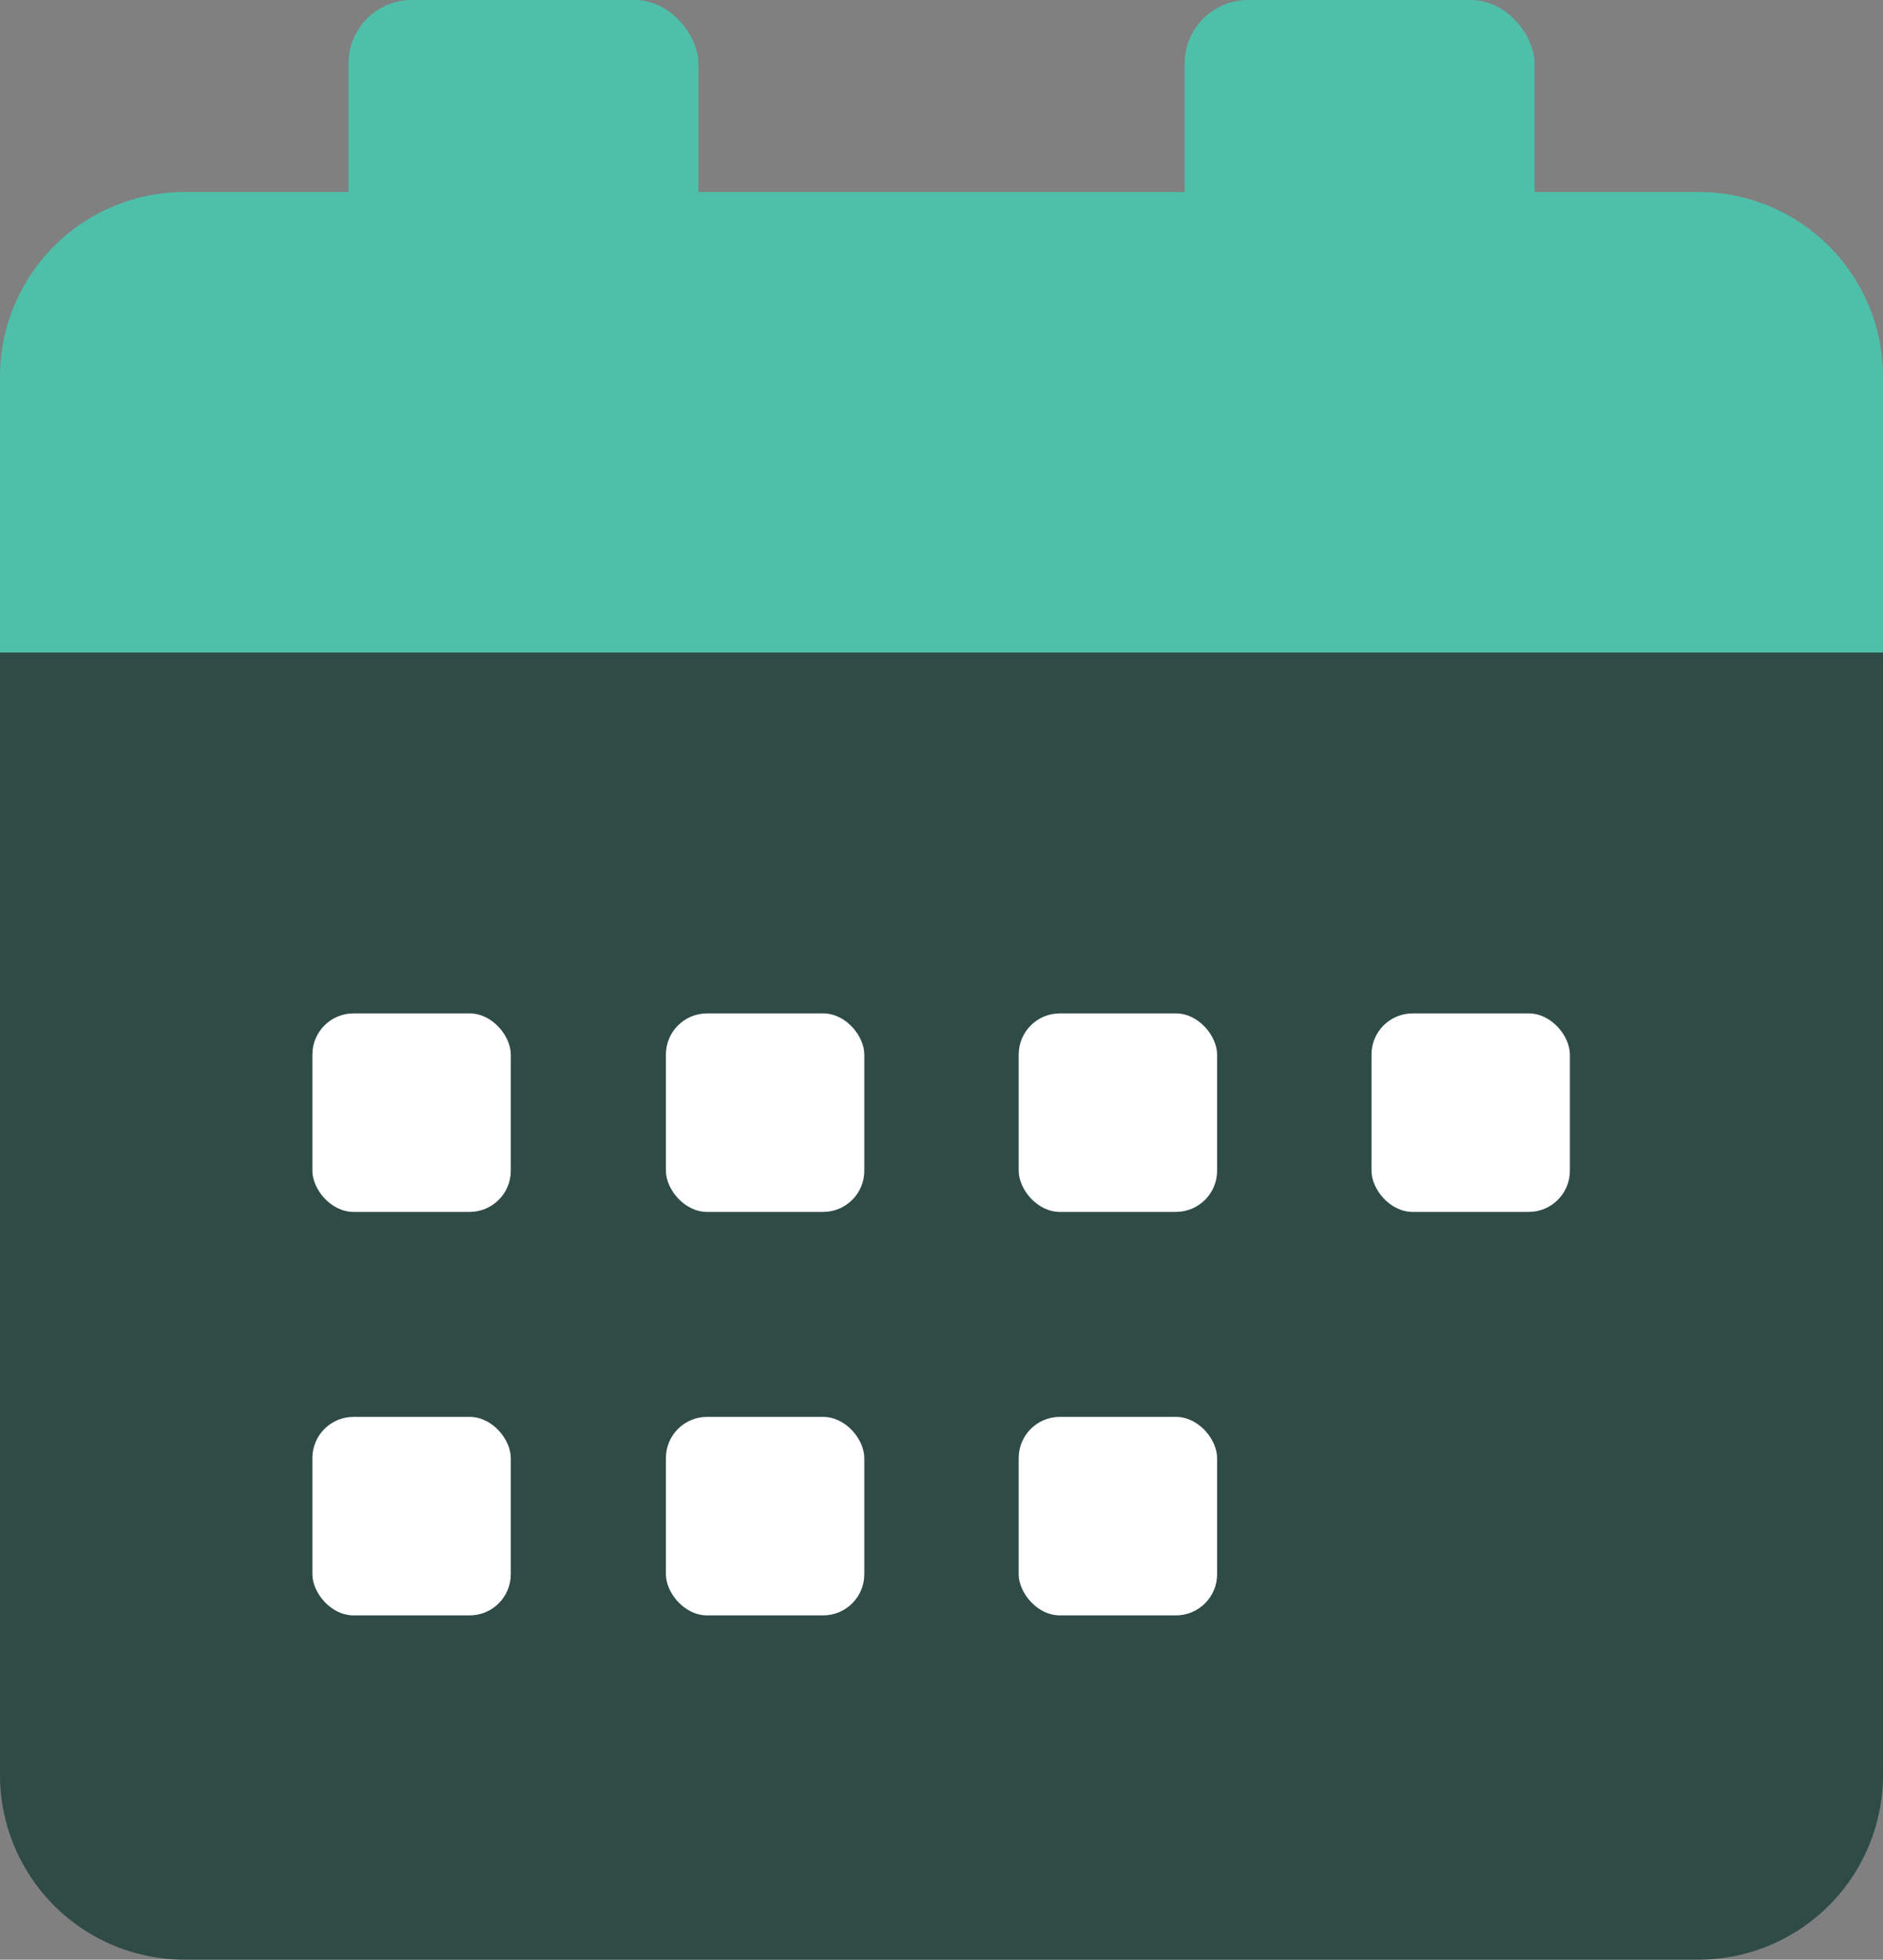 <svg id="Layer_1" data-name="Layer 1" xmlns="http://www.w3.org/2000/svg" viewBox="0 0 26.1 27.15"><rect x="0" y="0" width="26.1" height="27.15" fill="#808080" stroke="none"/><defs><style>.cls-1{fill:#4ec0aa;}.cls-2{fill:#2f4b46;}.cls-3{fill:#fff;}</style></defs><title>calendar-server</title><rect class="cls-1" x="4.83" width="4.85" height="5.52" rx="0.88" ry="0.88"/><rect class="cls-1" x="16.42" width="4.85" height="5.52" rx="0.88" ry="0.88"/><path class="cls-2" d="M139.1,383.39a2.56,2.56,0,0,0,2.55,2.55h21a2.56,2.56,0,0,0,2.55-2.55V367.81H139.1v15.58Z" transform="translate(-139.1 -358.79)"/><path class="cls-1" d="M165.2,364a2.56,2.56,0,0,0-2.55-2.55h-21A2.56,2.56,0,0,0,139.1,364v3.83h26.1V364Z" transform="translate(-139.1 -358.79)"/><rect class="cls-3" x="4.33" y="14.04" width="2.75" height="2.75" rx="0.57" ry="0.57"/><rect class="cls-3" x="9.23" y="14.04" width="2.75" height="2.75" rx="0.57" ry="0.57"/><rect class="cls-3" x="14.12" y="14.04" width="2.75" height="2.75" rx="0.57" ry="0.57"/><rect class="cls-3" x="19.01" y="14.04" width="2.75" height="2.75" rx="0.57" ry="0.57"/><rect class="cls-3" x="4.33" y="19.63" width="2.75" height="2.75" rx="0.57" ry="0.57"/><rect class="cls-3" x="9.23" y="19.63" width="2.75" height="2.75" rx="0.57" ry="0.57"/><rect class="cls-3" x="14.12" y="19.63" width="2.75" height="2.75" rx="0.57" ry="0.57"/></svg>